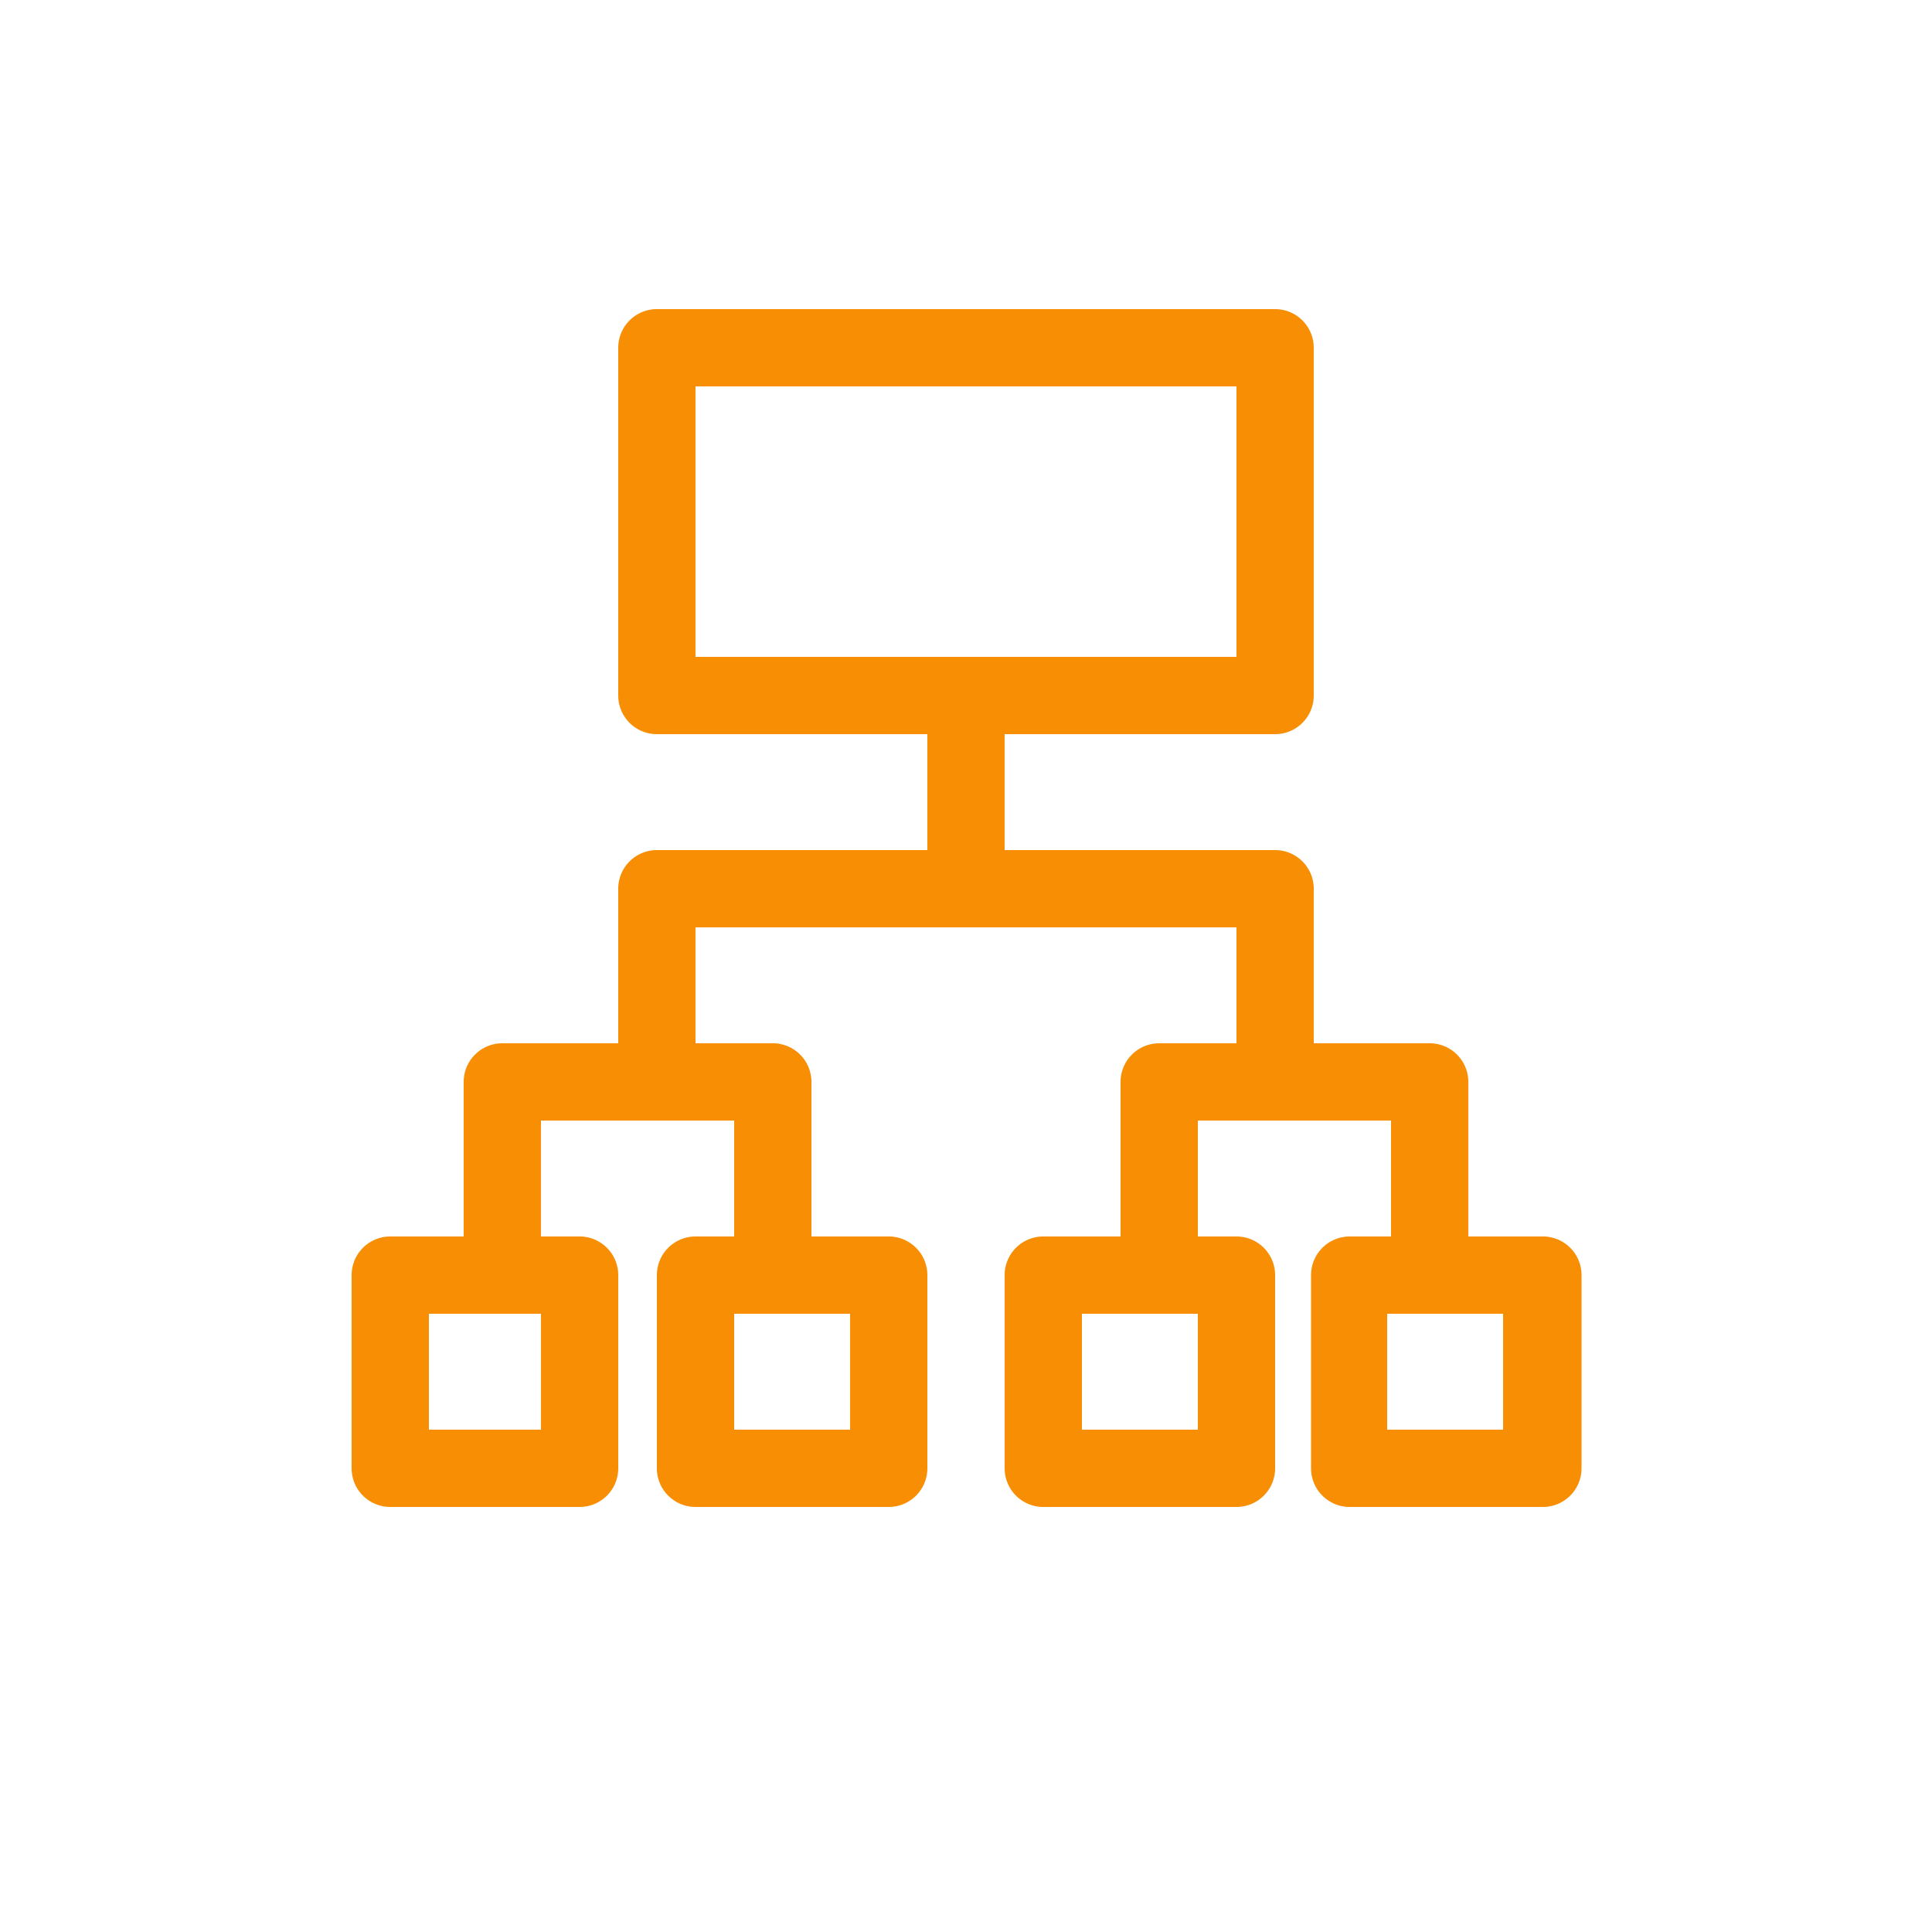 <svg xmlns="http://www.w3.org/2000/svg" viewBox="0 0 50 50"><defs><style>.cls-1{fill:none;}.cls-2{fill:#F78E04;}</style></defs><title>Elastic-Load-Balancing-ELB</title><g id="Reference"><path class="cls-1" d="M25,50A25,25,0,1,1,50,25,25,25,0,0,1,25,50ZM25,2A23,23,0,1,0,48,25,23,23,0,0,0,25,2Z"/><path class="cls-2" d="M39.9,32H38V28a1,1,0,0,0-1-1H34V23a1,1,0,0,0-1-1H26V19h7a1,1,0,0,0,1-1V9a1,1,0,0,0-1-1H17a1,1,0,0,0-1,1v9a1,1,0,0,0,1,1h7v3H17a1,1,0,0,0-1,1v4H13a1,1,0,0,0-1,1v4H10.1a1,1,0,0,0-1,1v5a1,1,0,0,0,1,1H15a1,1,0,0,0,1-1V33a1,1,0,0,0-1-1H14V29h5v3H18a1,1,0,0,0-1,1v5a1,1,0,0,0,1,1h5a1,1,0,0,0,1-1V33a1,1,0,0,0-1-1H21V28a1,1,0,0,0-1-1H18V24H32v3H30a1,1,0,0,0-1,1v4H27a1,1,0,0,0-1,1v5a1,1,0,0,0,1,1h5a1,1,0,0,0,1-1V33a1,1,0,0,0-1-1H31V29h5v3H34.93a1,1,0,0,0-1,1v5a1,1,0,0,0,1,1h5a1,1,0,0,0,1-1V33A1,1,0,0,0,39.9,32ZM14,37H11.1V34H14Zm8-3v3H19V34ZM18,17V10H32v7ZM31,37H28V34h3Zm7.9,0h-3V34h3Z"/></g></svg>